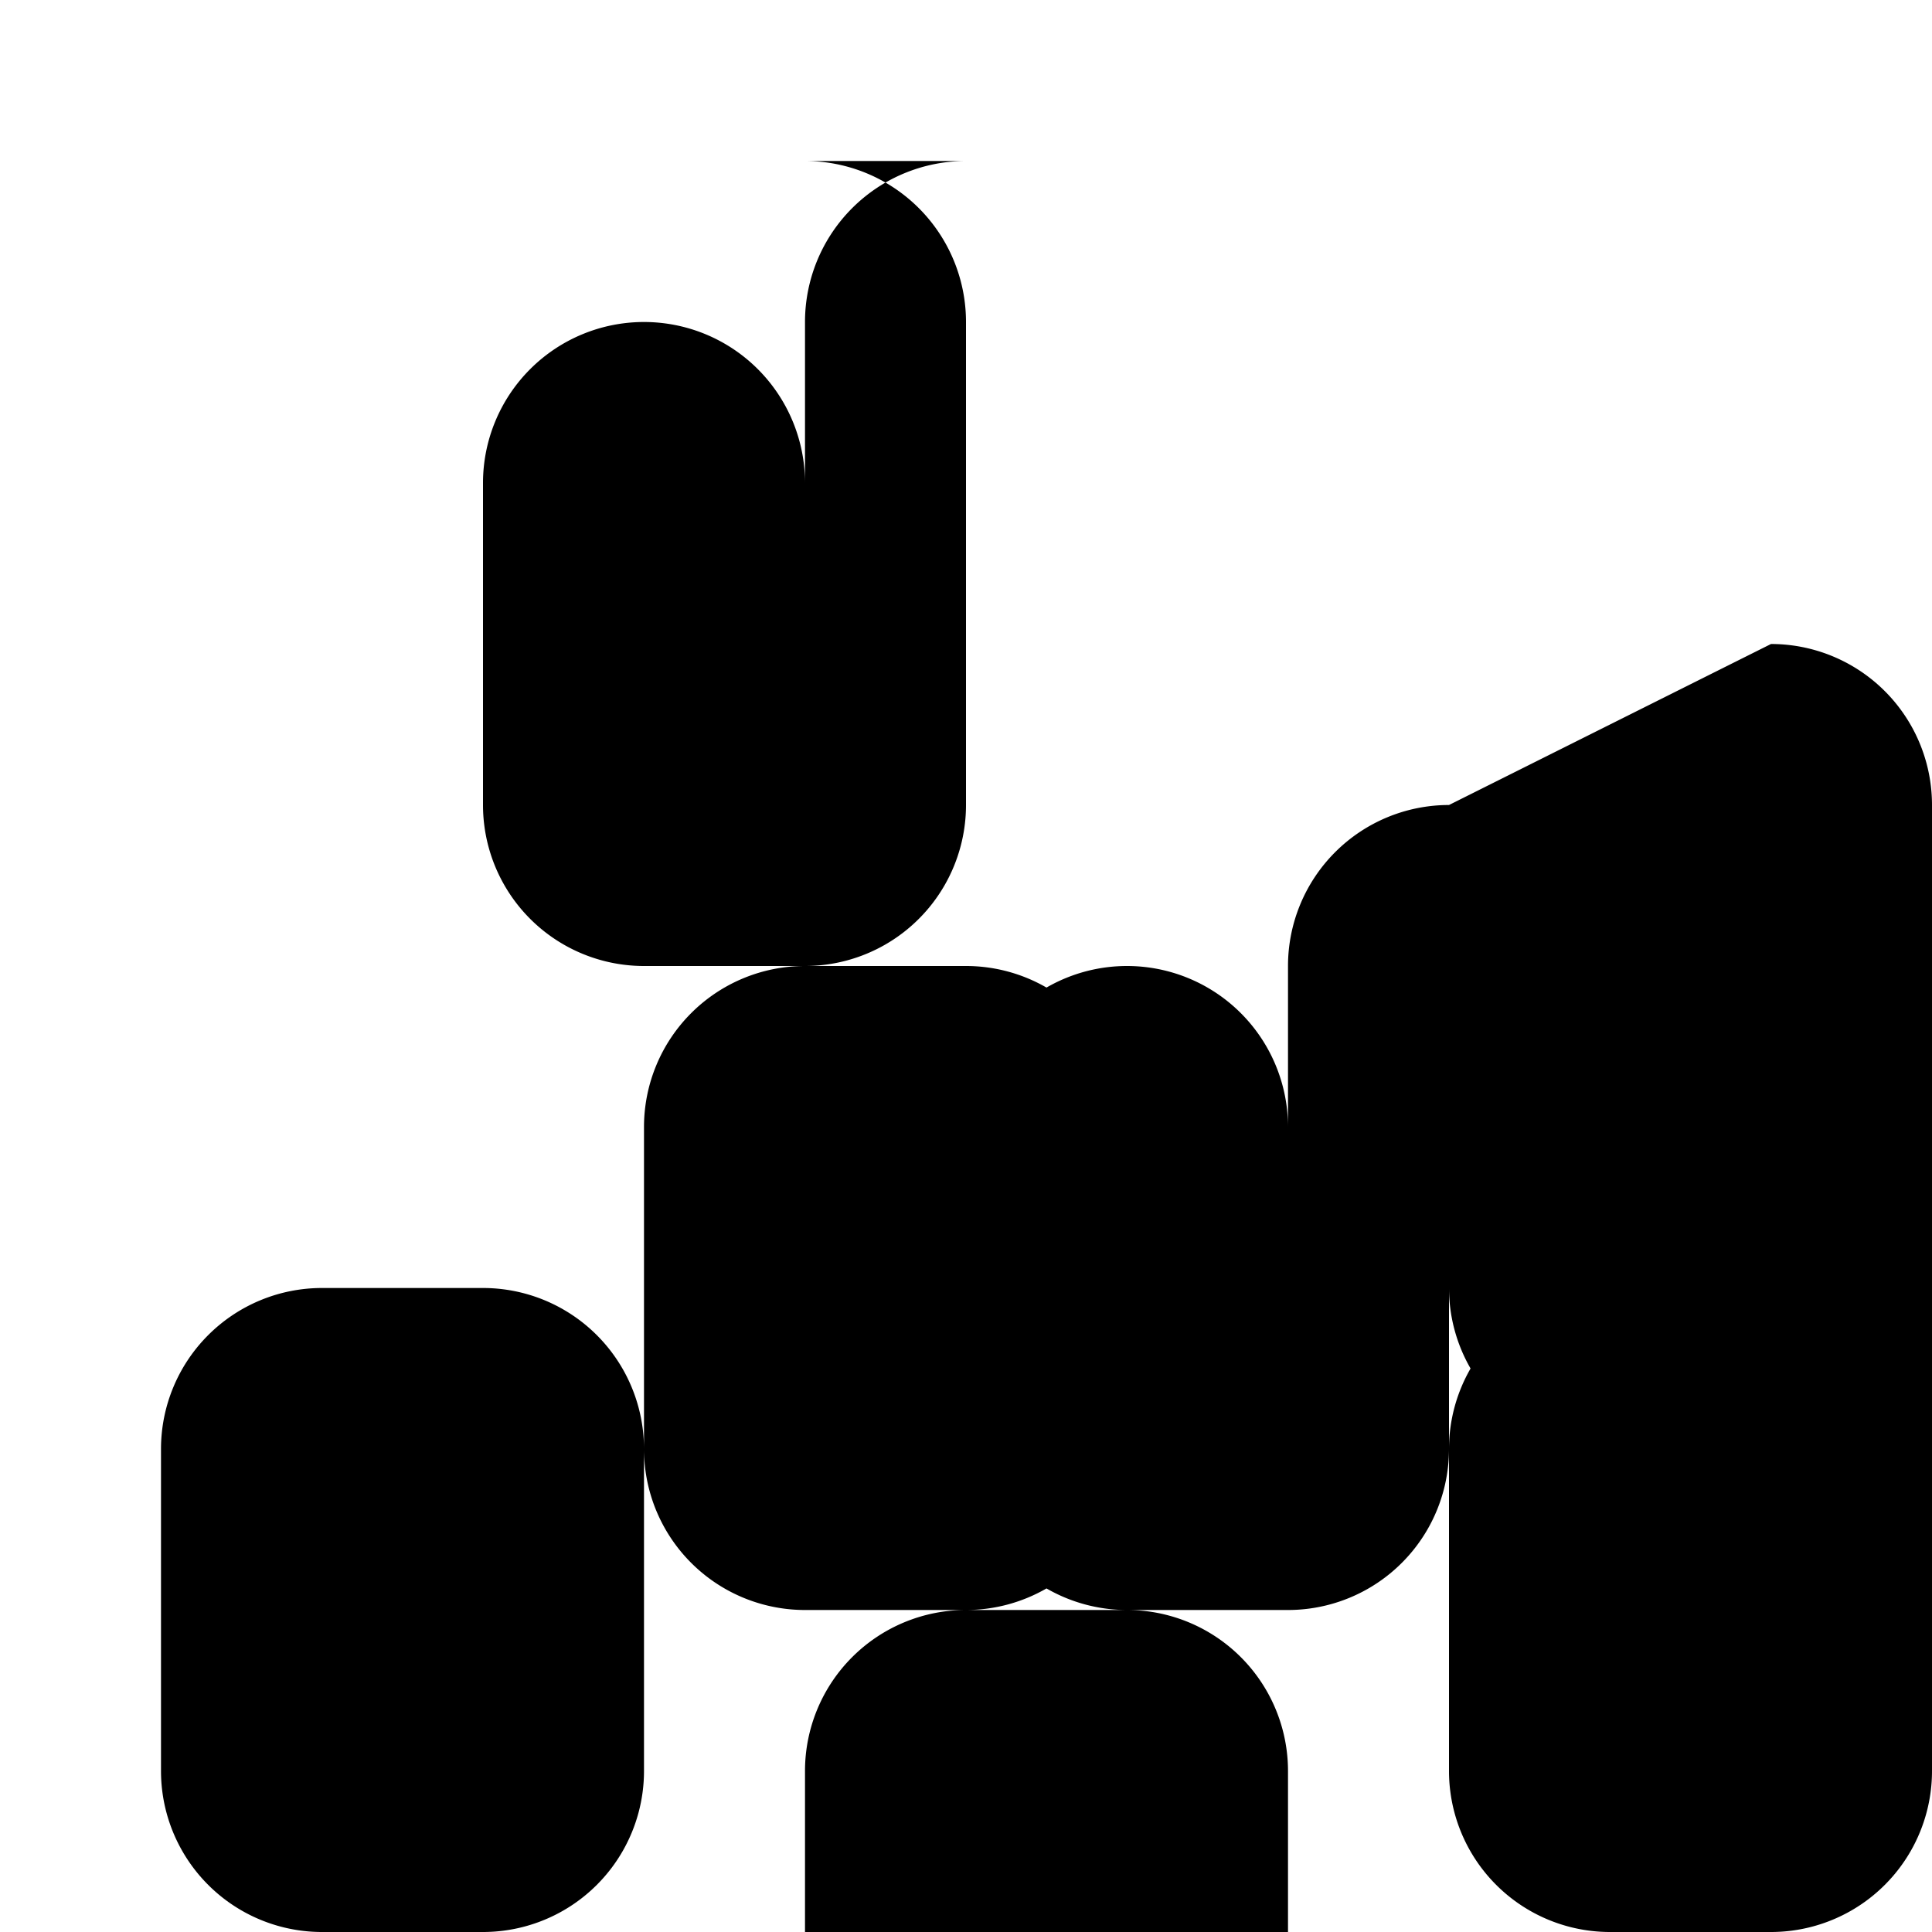 <svg xmlns="http://www.w3.org/2000/svg" viewBox="0 0 24 24" class="icon icon-cactus-desert">
<path d="M12 2a2 2 0 0 0-2 2v2a2 2 0 0 0-2-2 2 2 0 0 0-2 2v4a2 2 0 0 0 2 2h2a2 2 0 0 0 2-2V4a2 2 0 0 0-2-2zm6 8a2 2 0 0 0-2 2v2a2 2 0 0 0-2-2 2 2 0 0 0-2 2v4a2 2 0 0 0 2 2h2a2 2 0 0 0 2-2v-2a2 2 0 0 0 2 2 2 2 0 0 0 2 2v2a2 2 0 0 0 2-2V10a2 2 0 0 0-2-2zm-8 2a2 2 0 0 0-2 2v4a2 2 0 0 0 2 2h2a2 2 0 0 0 2-2v-4a2 2 0 0 0-2-2zm-6 4a2 2 0 0 0-2 2v4a2 2 0 0 0 2 2h2a2 2 0 0 0 2-2v-4a2 2 0 0 0-2-2zm16 0a2 2 0 0 0-2 2v4a2 2 0 0 0 2 2h2a2 2 0 0 0 2-2v-4a2 2 0 0 0-2-2zm-8 4a2 2 0 0 0-2 2v4a2 2 0 0 0 2 2h2a2 2 0 0 0 2-2v-4a2 2 0 0 0-2-2z"></path>
</svg>